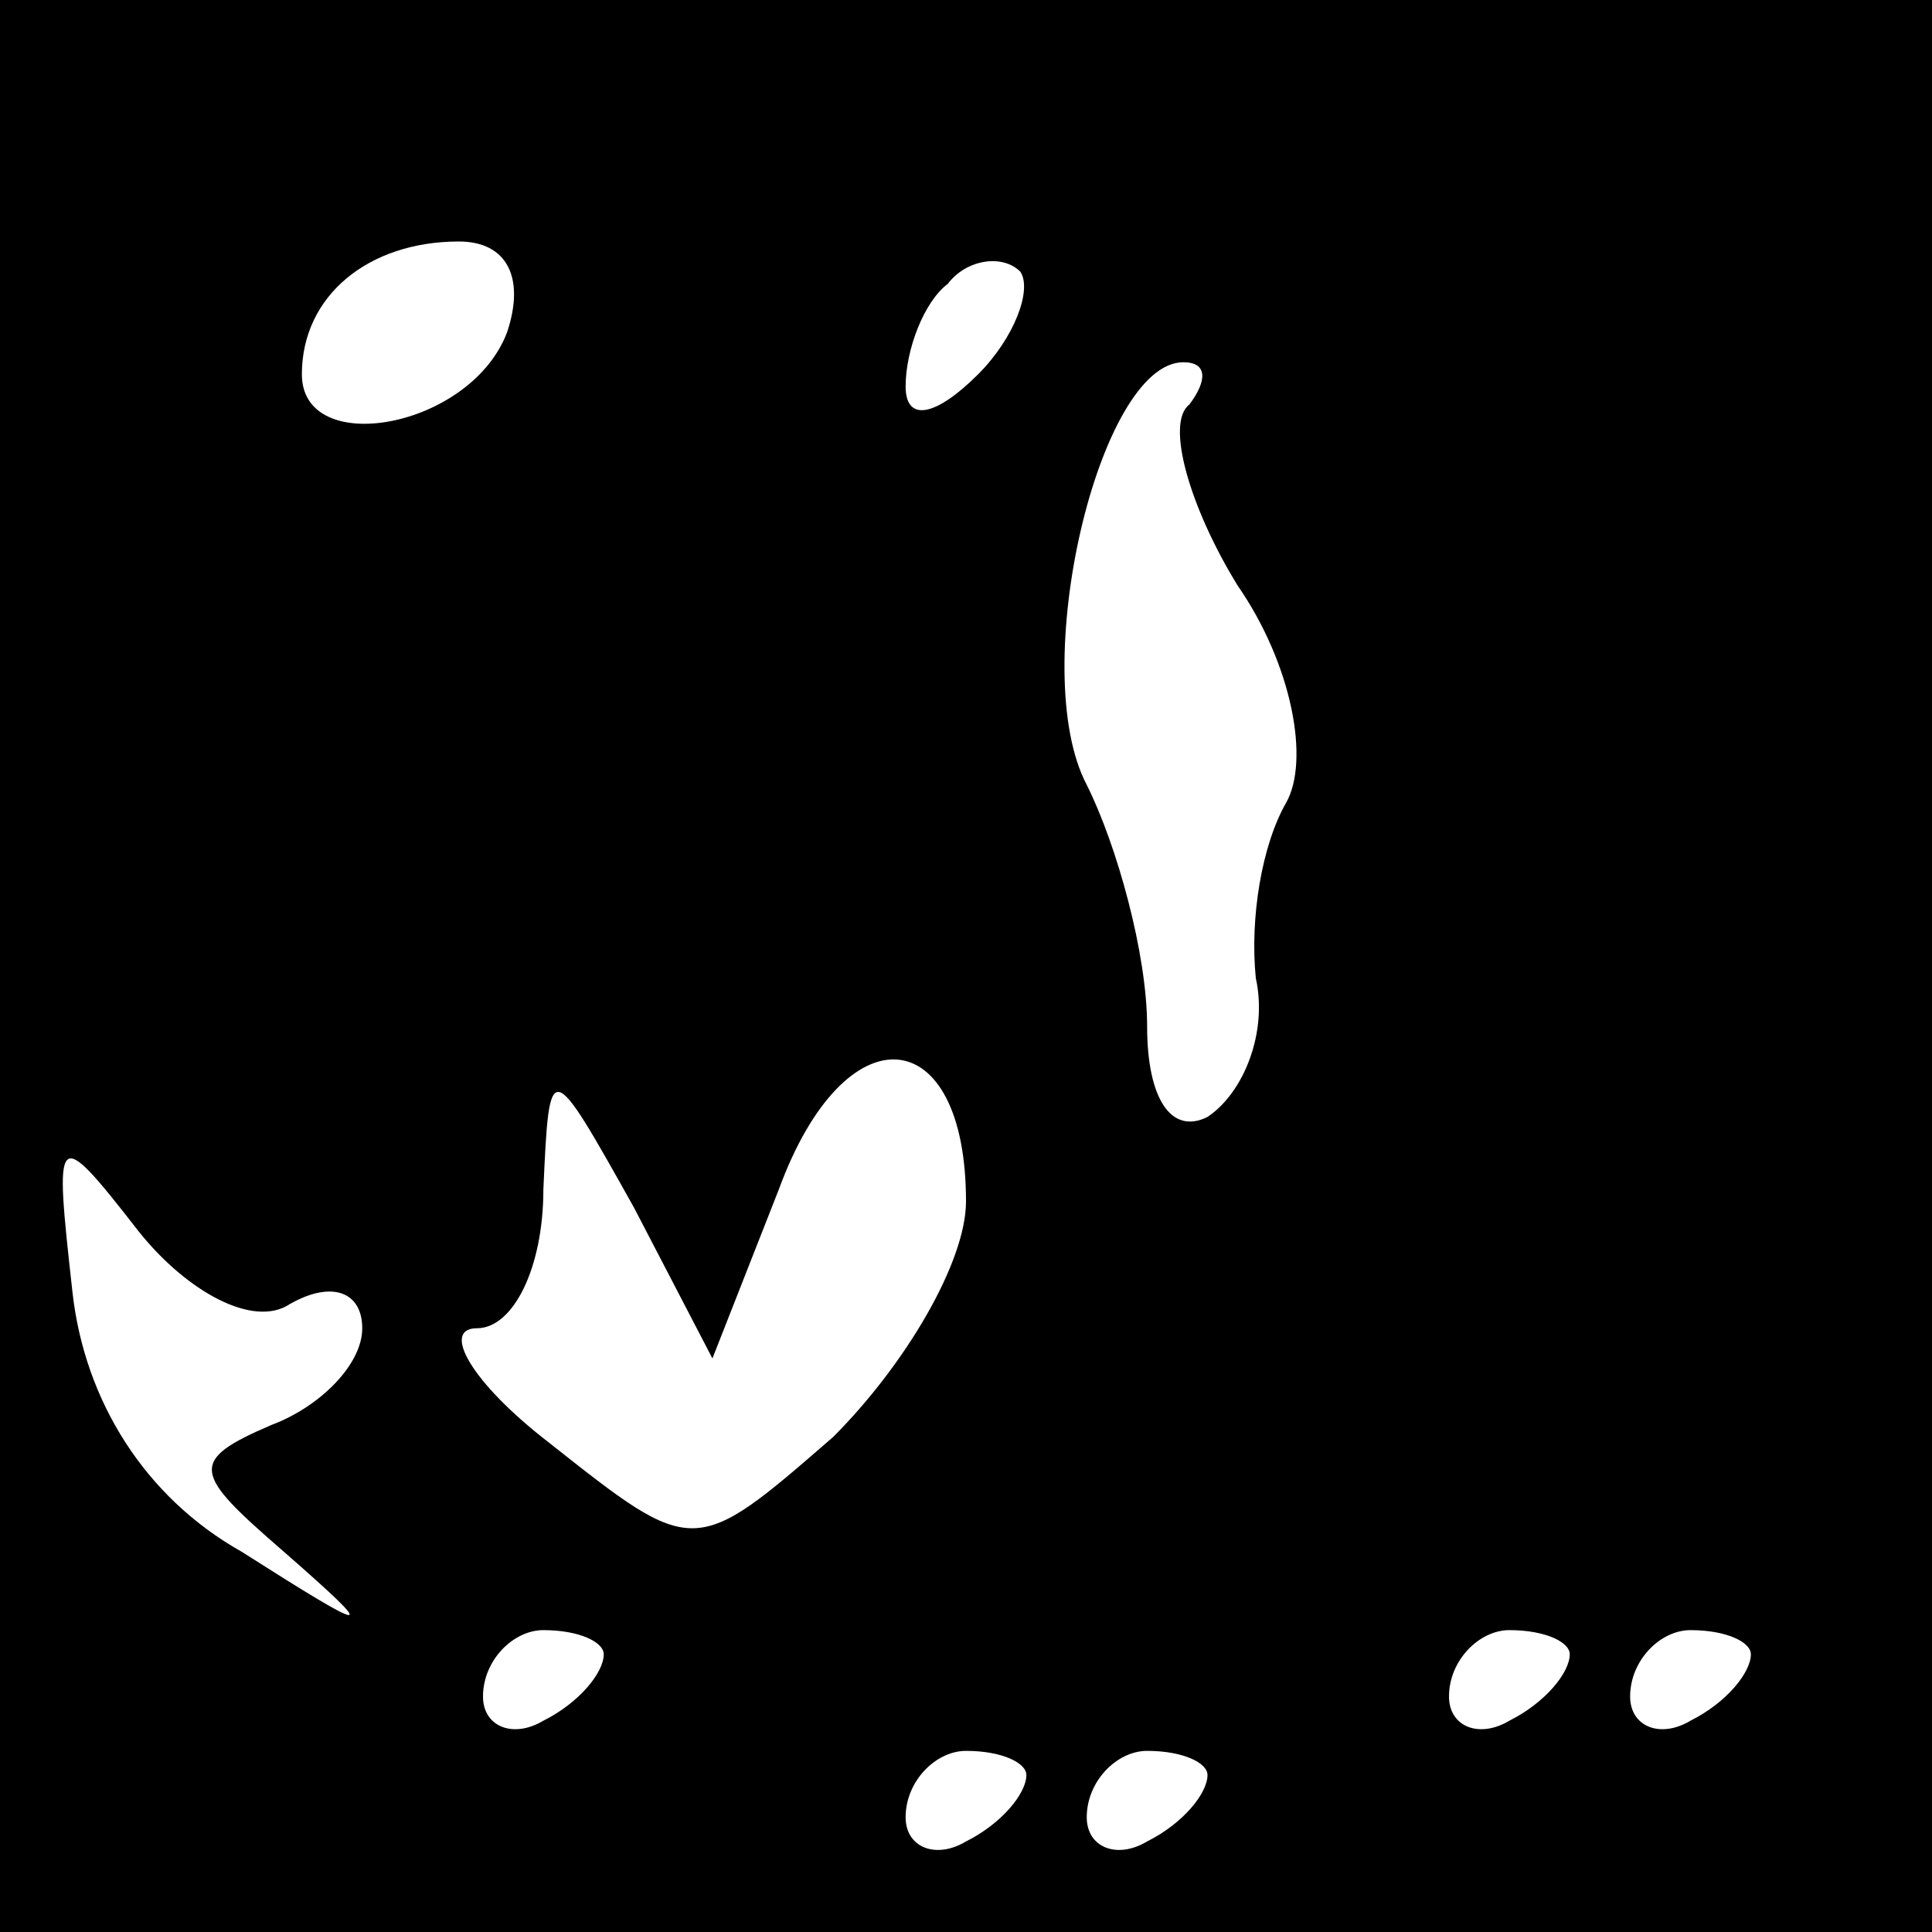 <?xml version="1.0" standalone="no"?>
<!DOCTYPE svg PUBLIC "-//W3C//DTD SVG 20010904//EN"
 "http://www.w3.org/TR/2001/REC-SVG-20010904/DTD/svg10.dtd">
<svg version="1.0" xmlns="http://www.w3.org/2000/svg"
 width="32pt" height="32pt" viewBox="0 0 32 32"
 preserveAspectRatio="xMidYMid meet">
<rect x="0" y="0" width="32" height="32" fill="#808080" stroke="none"/>
<g transform="translate(0,32) scale(0.1,-0.1)"
fill="#000000" stroke="none">
<path fill="#000000" stroke="none" d="M0 160 l0 -160 160 0 160 0 0 160 0
160 -160 0 -160 0 0 -160z"/>
<path fill="#ffffff" stroke="none" d="M84 265 c-6 -16 -34 -21 -34 -7 0 13
11 22 26 22 8 0 11 -6 8 -15z"/>
<path fill="#ffffff" stroke="none" d="M162 258 c-7 -7 -12 -8 -12 -2 0 6 3
14 7 17 3 4 9 5 12 2 2 -3 -1 -11 -7 -17z"/>
<path fill="#ffffff" stroke="none" d="M197 253 c-4 -3 0 -17 8 -30 9 -13 12
-29 8 -36 -4 -7 -6 -19 -5 -29 2 -9 -2 -19 -8 -23 -6 -3 -10 3 -10 15 0 12 -5
30 -10 40 -10 19 2 70 16 70 4 0 4 -3 1 -7z"/>
<path fill="#ffffff" stroke="none" d="M160 121 c0 -10 -10 -27 -22 -39 -23
-20 -23 -20 -47 -1 -13 10 -18 19 -12 19 6 0 11 10 11 23 1 22 1 22 15 -3 l13
-25 11 28 c11 30 31 28 31 -2z"/>
<path fill="#ffffff" stroke="none" d="M48 104 c7 4 12 2 12 -4 0 -6 -7 -13
-15 -16 -14 -6 -13 -8 2 -21 16 -14 15 -14 -7 0 -16 9 -26 25 -28 43 -3 27 -3
28 11 10 8 -10 19 -16 25 -12z"/>
<path fill="#ffffff" stroke="none" d="M100 46 c0 -3 -4 -8 -10 -11 -5 -3 -10
-1 -10 4 0 6 5 11 10 11 6 0 10 -2 10 -4z"/>
<path fill="#ffffff" stroke="none" d="M260 46 c0 -3 -4 -8 -10 -11 -5 -3 -10
-1 -10 4 0 6 5 11 10 11 6 0 10 -2 10 -4z"/>
<path fill="#ffffff" stroke="none" d="M290 46 c0 -3 -4 -8 -10 -11 -5 -3 -10
-1 -10 4 0 6 5 11 10 11 6 0 10 -2 10 -4z"/>
<path fill="#ffffff" stroke="none" d="M170 26 c0 -3 -4 -8 -10 -11 -5 -3 -10
-1 -10 4 0 6 5 11 10 11 6 0 10 -2 10 -4z"/>
<path fill="#ffffff" stroke="none" d="M200 26 c0 -3 -4 -8 -10 -11 -5 -3 -10
-1 -10 4 0 6 5 11 10 11 6 0 10 -2 10 -4z"/>
</g>
</svg>

